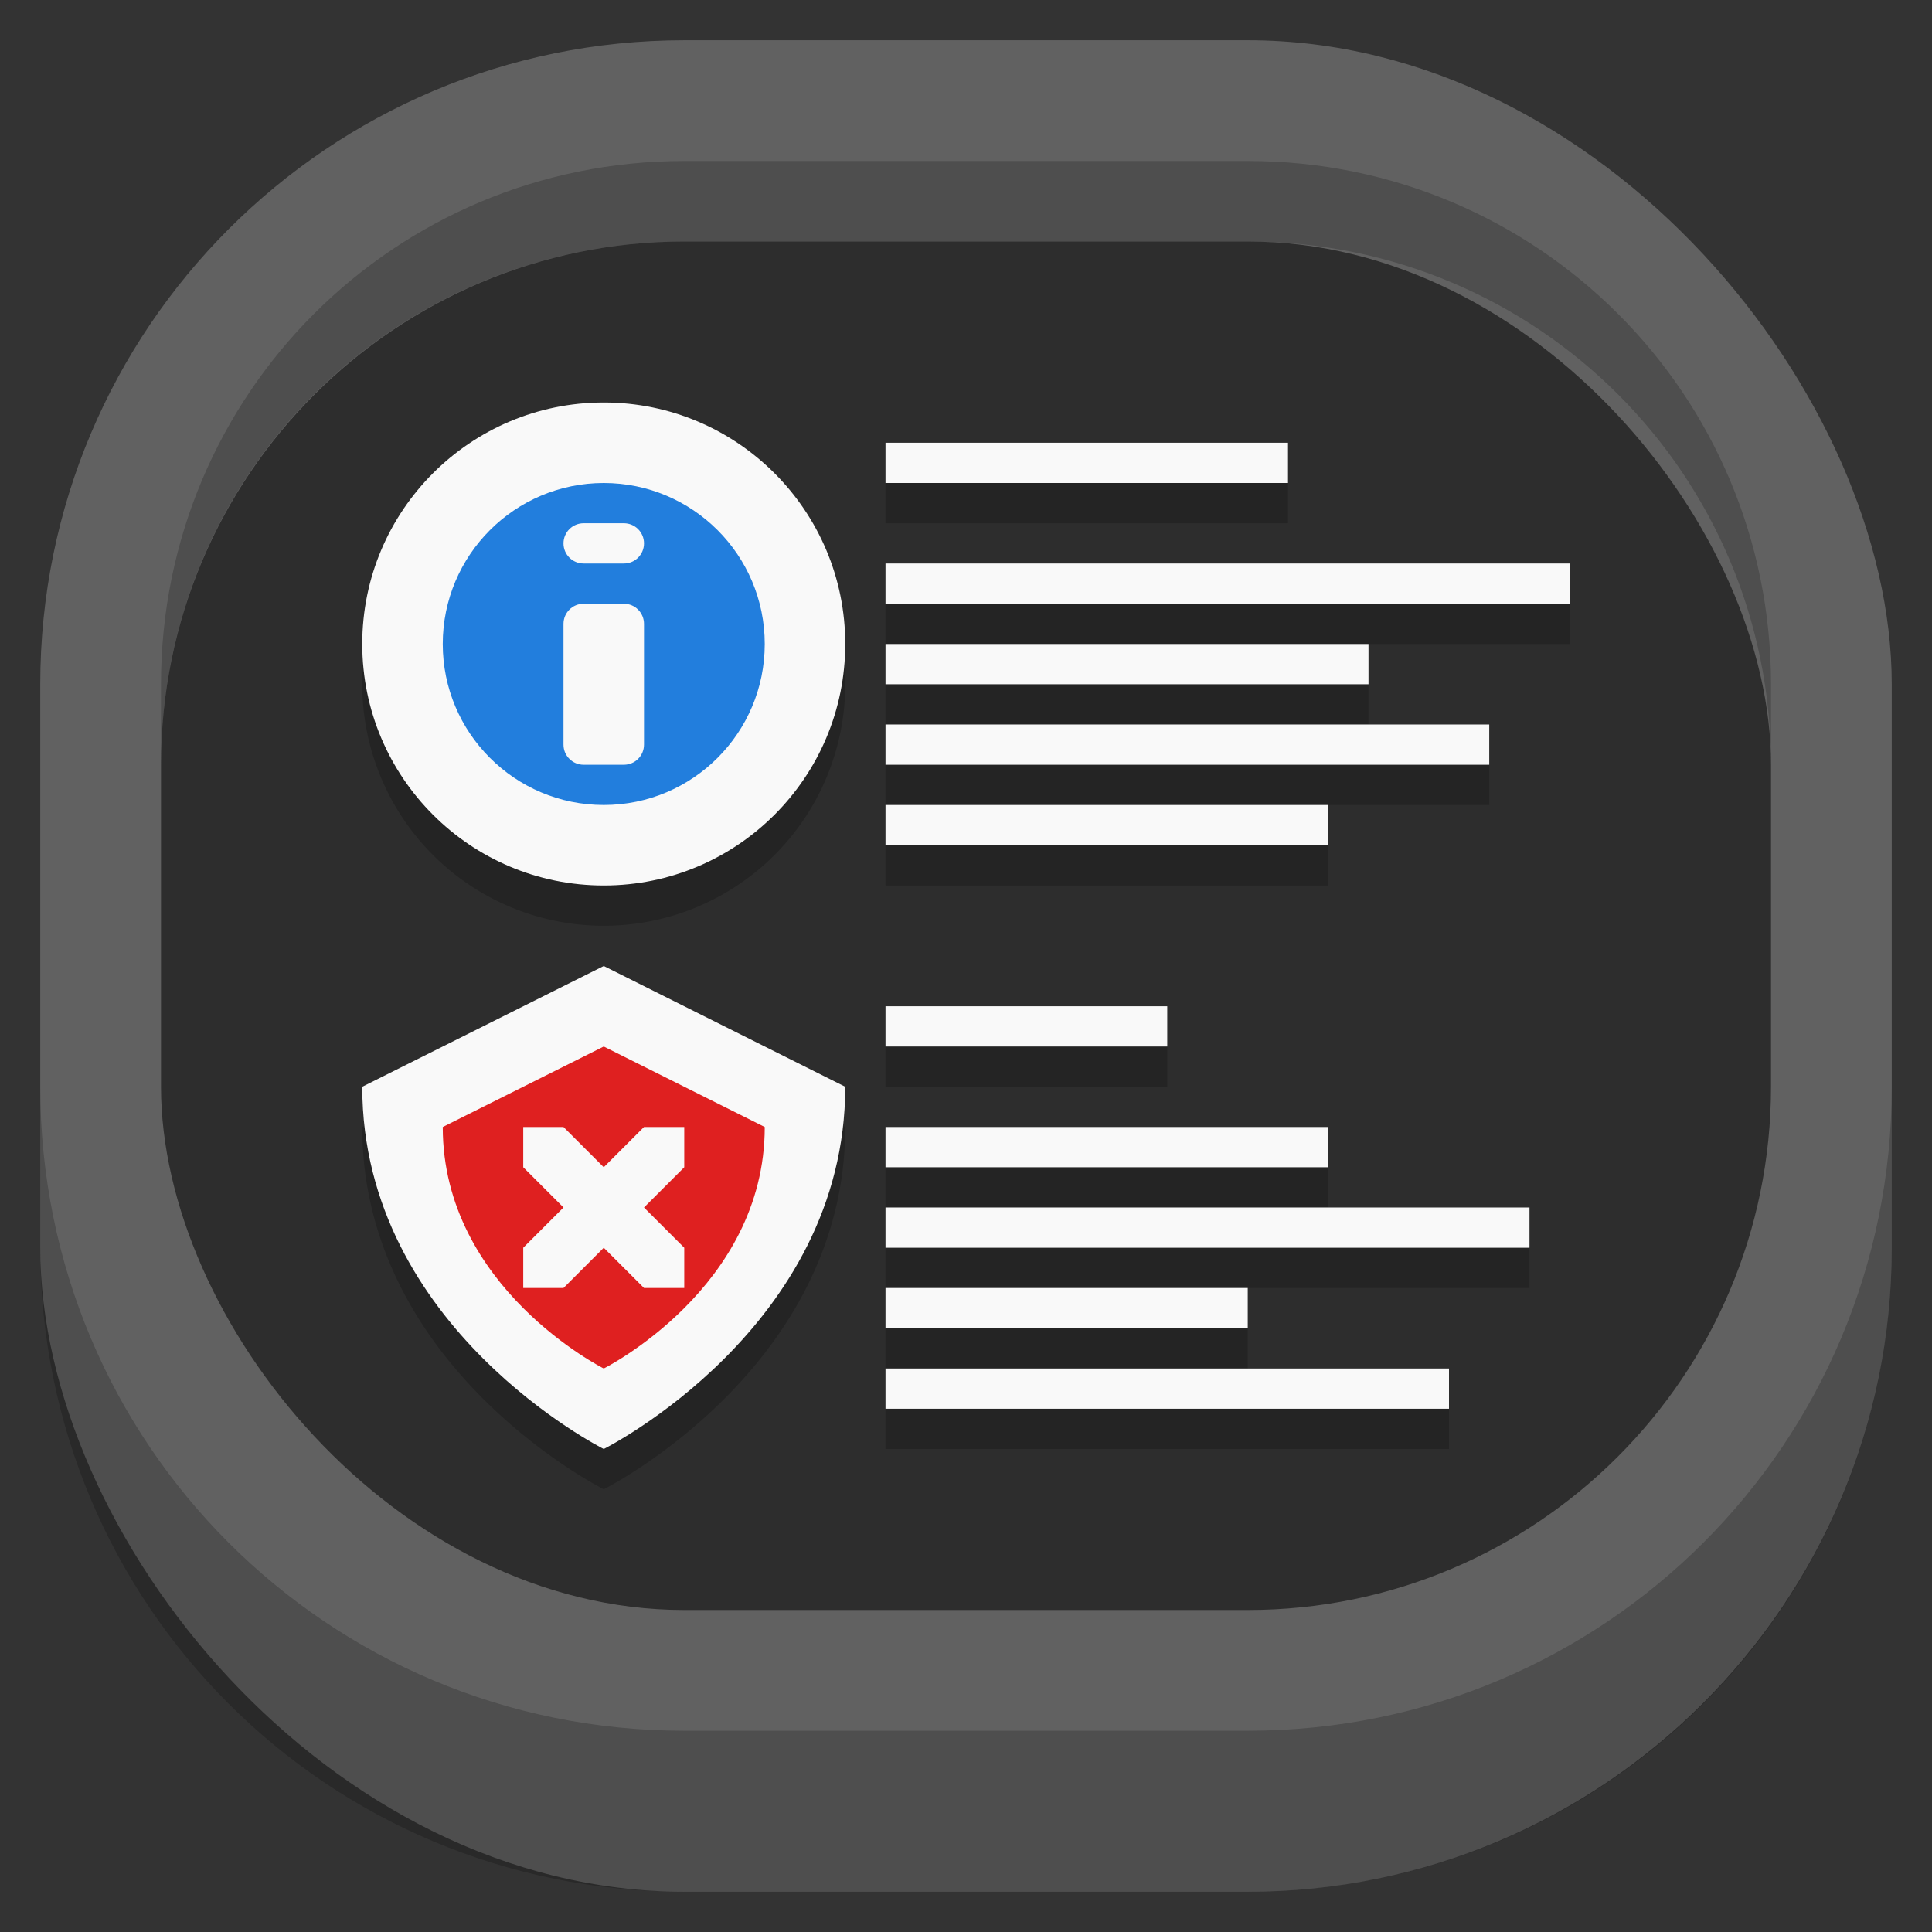 <svg id="SVGRoot" width="48px" height="48px" version="1.1" viewBox="0 0 48 48" xmlns="http://www.w3.org/2000/svg">
 <rect x="0" y="0" width="48" height="48" fill="#333333" stroke="none"/>
 <rect x="1" y="1" width="46" height="46" ry="16" style="fill:#616161;paint-order:stroke fill markers;stroke-width:1.046"/>
 <path d="m1 27v4c0 8.864 7.136 16 16 16h14c8.864 0 16-7.136 16-16v-4c0 8.864-7.136 16-16 16h-14c-8.864 0-16-7.136-16-16z" style="opacity:.2;paint-order:stroke fill markers;stroke-width:1.046"/>
 <rect x="4" y="6" width="40" height="34" ry="13" style="fill:#2d2d2d;paint-order:stroke fill markers;stroke-width:.986"/>
 <path d="m15 11a6 6 0 0 0-6 6 6 6 0 0 0 6 6 6 6 0 0 0 6-6 6 6 0 0 0-6-6zm7 1v1h10v-1h-10zm0 3v1h17v-1h-17zm0 2v1h12v-1h-12zm0 2v1h15v-1h-15zm0 2v1h11v-1h-11zm-7 4-6 3c0 6 6 9 6 9s6-3 6-9l-6-3zm7 1v1h7v-1h-7zm0 3v1h11v-1h-11zm0 2v1h16v-1h-16zm0 2v1h9v-1h-9zm0 2v1h14v-1h-14z" style="opacity:.2;paint-order:stroke fill markers"/>
 <path d="m17 4c-7.202 0-13 5.798-13 13v2c0-7.202 5.798-13 13-13h14c7.202 0 13 5.798 13 13v-2c0-7.202-5.798-13-13-13h-14z" style="opacity:.2;paint-order:stroke fill markers;stroke-width:1.014"/>
 <circle cx="15" cy="16" r="6" style="fill:#f9f9f9;paint-order:stroke fill markers"/>
 <circle cx="15" cy="16" r="4" style="fill:#227edd;paint-order:stroke fill markers"/>
 <path d="m15 24 6 3c0 6-6 9-6 9s-6-3-6-9z" style="fill:#f9f9f9"/>
 <path d="m11 28 4-2 4 2c0 4-4 6-4 6s-4-2-4-6z" style="fill:#df2020"/>
 <path d="m14.5 13c-0.277 0-0.5 0.223-0.5 0.5s0.223 0.5 0.5 0.5h1c0.277 0 0.5-0.223 0.5-0.5s-0.223-0.5-0.5-0.5h-1zm0 2c-0.277 0-0.5 0.223-0.5 0.5v3c0 0.277 0.223 0.5 0.5 0.5h1c0.277 0 0.5-0.223 0.5-0.5v-3c0-0.277-0.223-0.5-0.5-0.5h-1z" style="fill:#f9f9f9;paint-order:stroke fill markers"/>
 <path d="m13 28v1l1 1-1 1v1h1l1-1 1 1h1v-1l-1-1 1-1v-1h-1l-1 1-1-1h-1z" style="fill:#f9f9f9"/>
 <rect x="22" y="11" width="10" height="1" style="fill:#f9f9f9;paint-order:stroke fill markers"/>
 <rect x="22" y="14" width="17" height="1" style="fill:#f9f9f9;paint-order:stroke fill markers"/>
 <rect x="22" y="16" width="12" height="1" style="fill:#f9f9f9;paint-order:stroke fill markers"/>
 <rect x="22" y="18" width="15" height="1" style="fill:#f9f9f9;paint-order:stroke fill markers"/>
 <rect x="22" y="20" width="11" height="1" style="fill:#f9f9f9;paint-order:stroke fill markers"/>
 <rect x="22" y="25" width="7" height="1" style="fill:#f9f9f9;paint-order:stroke fill markers"/>
 <rect x="22" y="28" width="11" height="1" style="fill:#f9f9f9;paint-order:stroke fill markers"/>
 <rect x="22" y="30" width="16" height="1" style="fill:#f9f9f9;paint-order:stroke fill markers"/>
 <rect x="22" y="32" width="9" height="1" style="fill:#f9f9f9;paint-order:stroke fill markers"/>
 <rect x="22" y="34" width="14" height="1" style="fill:#f9f9f9;paint-order:stroke fill markers"/>
</svg>
